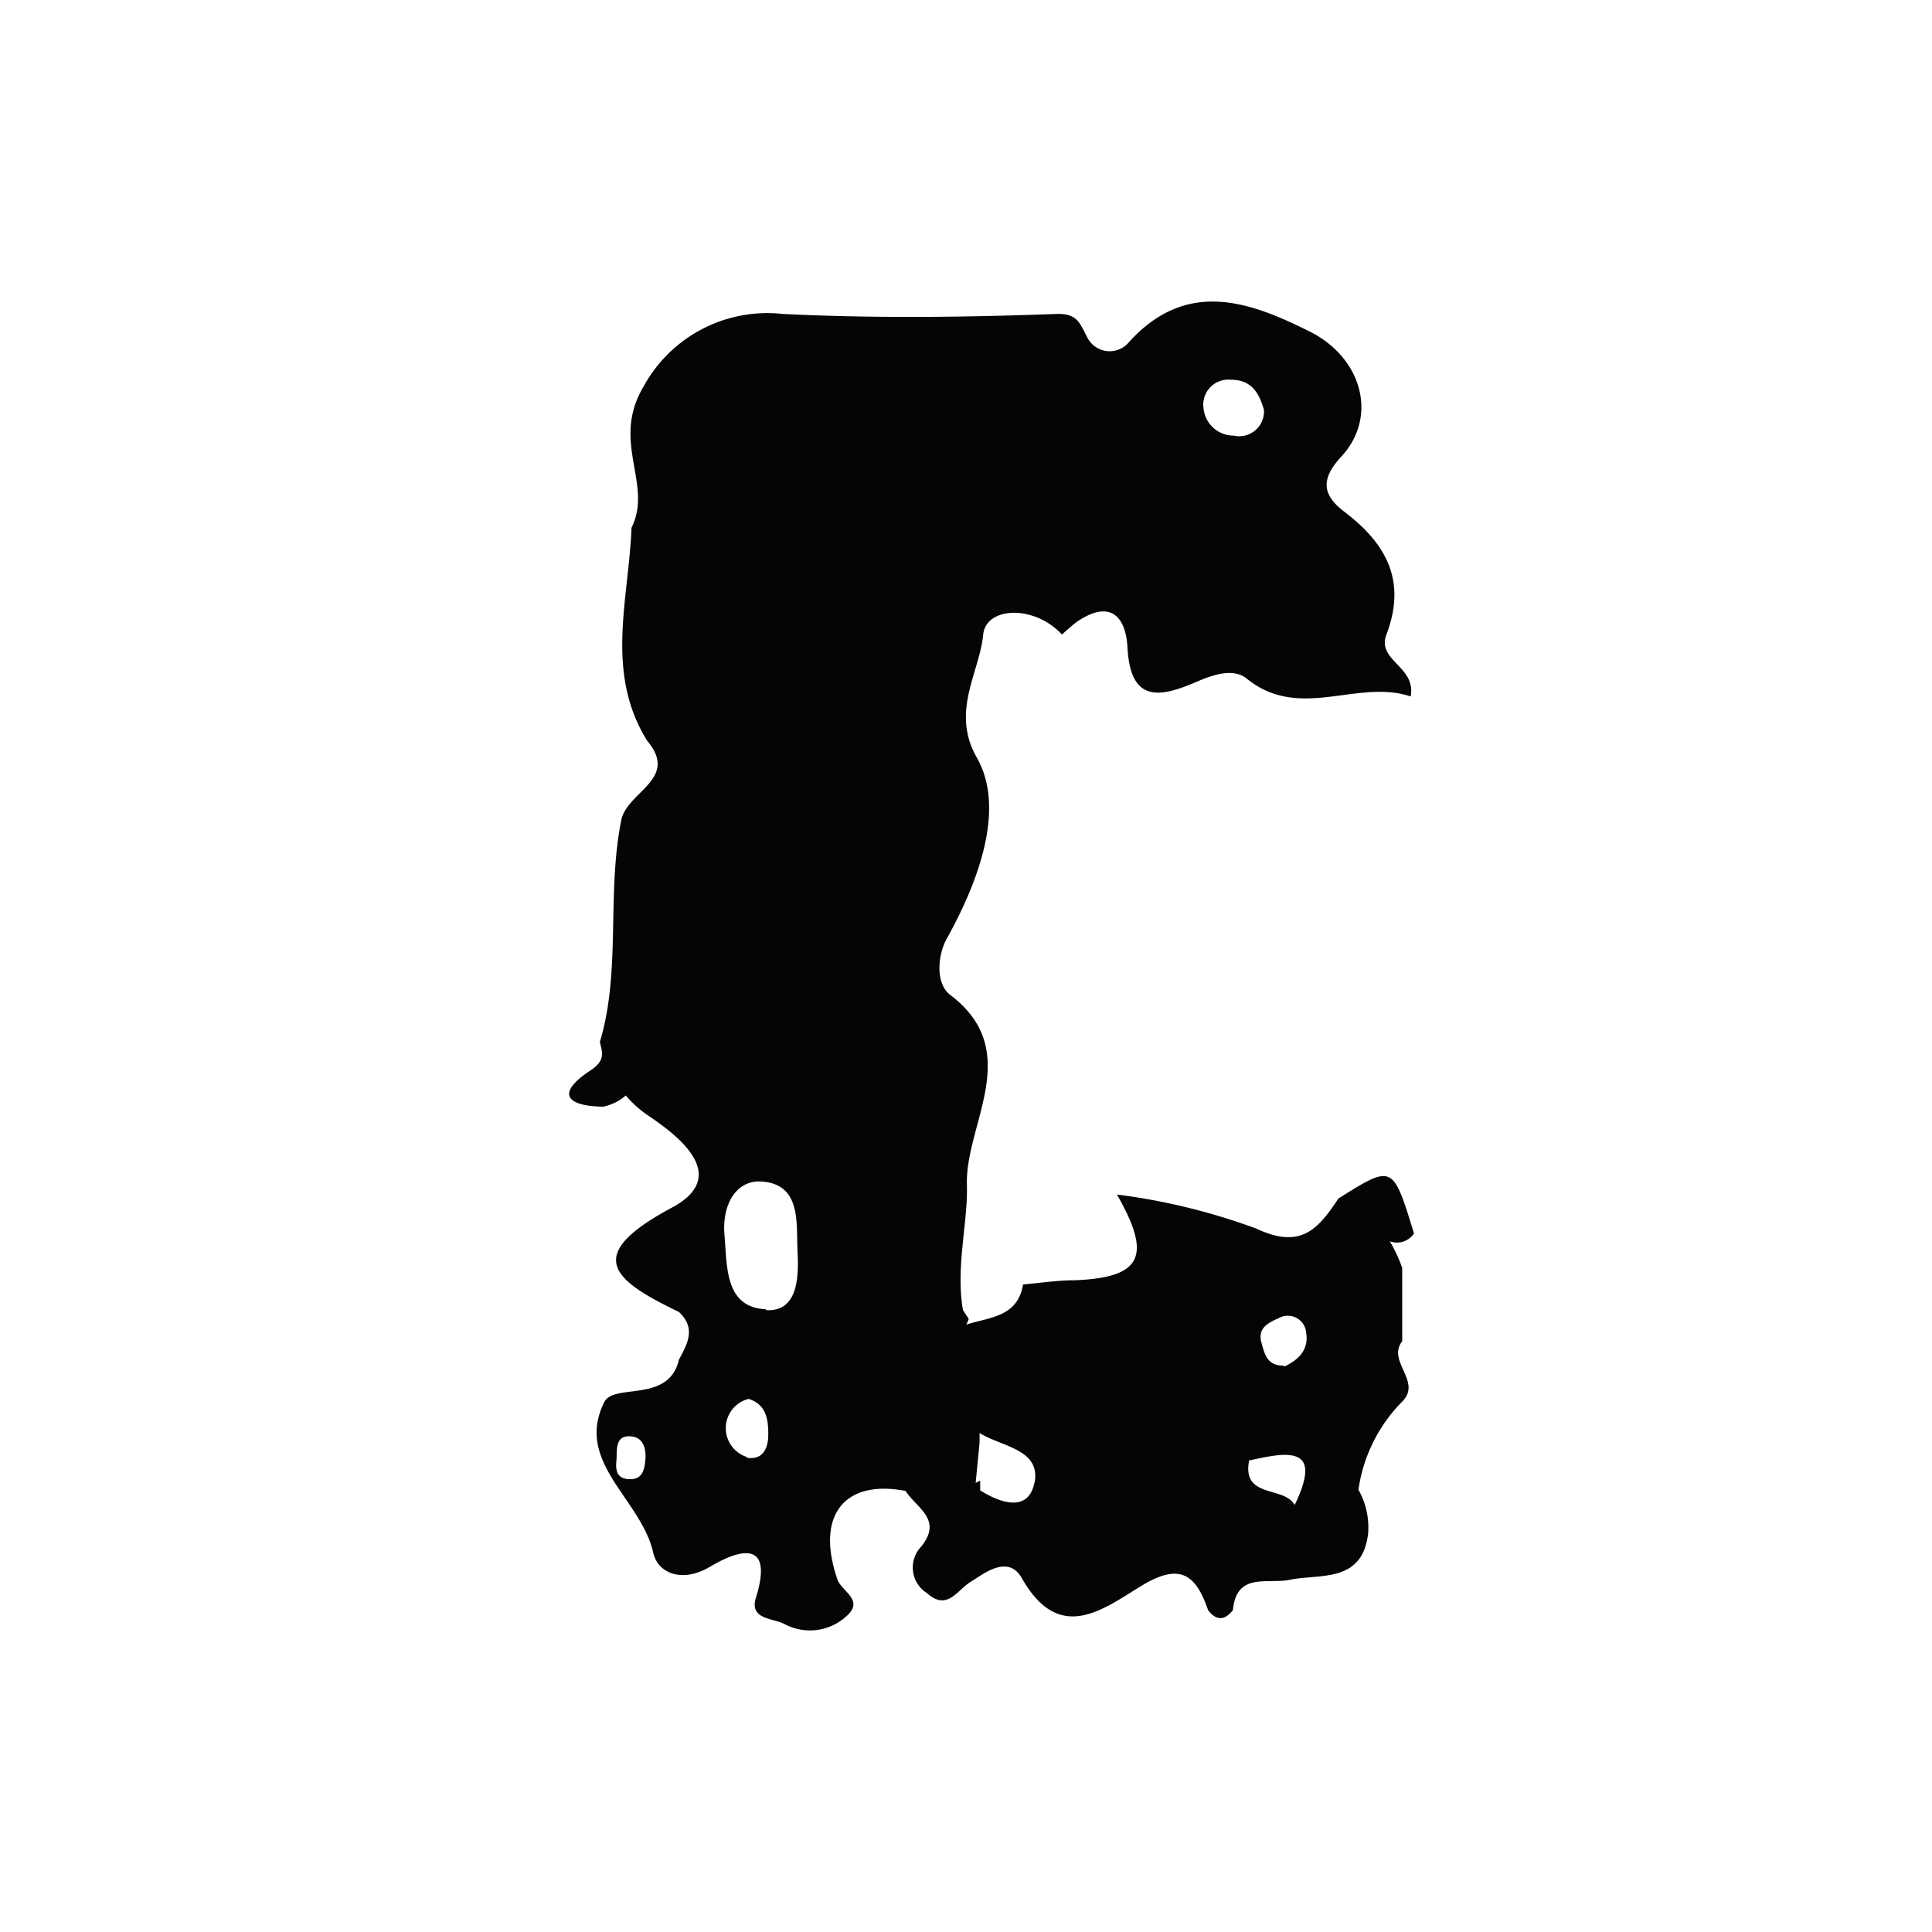 <svg id="Calque_1" data-name="Calque 1" xmlns="http://www.w3.org/2000/svg" viewBox="0 0 64 64"><defs><style>.cls-1{fill:#050507;}</style></defs><title>confusion</title><path class="cls-1" d="M46.84,40.86c-.7-2.29-.7-2.29-2.5-1.16-.67,1-1.23,1.7-2.72,1A20.93,20.93,0,0,0,37,39.57c1.18,2.06.81,2.75-1.39,2.84-.57,0-1.15.09-1.72.14-.18,1.09-1.12,1.08-1.88,1.33a1,1,0,0,0,.08-.19l-.19-.29c-.25-1.42.17-2.91.13-4.16-.06-2,1.91-4.42-.55-6.28-.52-.4-.4-1.36-.12-1.86,1.25-2.25,1.87-4.47,1-6s.08-2.79.21-4.08c.09-.92,1.68-1,2.61,0,0,0,.34-.32.55-.46,1.09-.71,1.57-.09,1.62.9.1,1.83,1.07,1.65,2.28,1.13.55-.24,1.22-.47,1.67-.11,1.75,1.42,3.66,0,5.43.59.19-1-1.14-1.18-.8-2.06.67-1.76,0-3-1.4-4.06-.64-.49-.86-1-.11-1.81,1.26-1.35.68-3.32-1.06-4.17-2-1-4.06-1.72-5.95.35A.83.83,0,0,1,36,11.14c-.24-.45-.32-.76-1-.74-3,.11-6,.15-9.07,0a4.67,4.67,0,0,0-4.62,2.42c-1.08,1.83.33,3.21-.39,4.66-.09,2.37-.89,4.8.52,7.06,1.07,1.27-.67,1.68-.86,2.63-.49,2.44,0,5-.71,7.35.1.38.17.62-.31.94-1.13.74-.84,1.18.42,1.2a1.65,1.65,0,0,0,.75-.37,3.69,3.69,0,0,0,.75.67c1.15.77,2.6,2,.86,3-3.07,1.62-2.07,2.43.15,3.5.55.52.32,1,0,1.58-.33,1.45-2.14.77-2.47,1.4-1,2,1.22,3.21,1.62,5,.15.66.92,1,1.83.49.26-.15,2.33-1.45,1.57,1-.22.71.54.67.93.86a1.79,1.79,0,0,0,2.09-.27c.57-.52-.18-.8-.32-1.2C27,50.17,28,49,30,49.39c.35.56,1.25.94.51,1.85a1,1,0,0,0,.19,1.53c.68.61,1-.09,1.44-.36s1.25-.94,1.71-.13c1.26,2.22,2.72,1,4,.23s1.78-.3,2.17.83c.27.35.54.35.82,0,.12-1.25,1.1-.87,1.85-1,1-.22,2.43.13,2.63-1.53A2.54,2.54,0,0,0,45,49.35a5.18,5.18,0,0,1,1.45-2.92c.67-.67-.52-1.33,0-2l0-2.43a5.11,5.11,0,0,0-.41-.88A.68.68,0,0,0,46.84,40.86ZM40.78,12.58c.69,0,.94.46,1.09,1a.82.82,0,0,1-1,.85,1,1,0,0,1-1-.89A.83.83,0,0,1,40.78,12.58ZM20.88,49c-.47,0-.49-.32-.46-.62s-.08-.89.54-.79c.34.05.45.4.42.75S21.28,49,20.88,49Zm3.85-.74a1,1,0,0,1,.07-1.92c.59.19.65.68.65,1.18S25.24,48.37,24.74,48.29Zm.64-4.89C24,43.31,24.09,41.94,24,40.92s.39-1.84,1.23-1.78c1.34.09,1.14,1.41,1.19,2.34S26.39,43.46,25.37,43.4Zm8.9,5.73c-.19,1-1.1.71-1.8.27v-.32l-.15.07.13-1.34v-.31C33.18,47.93,34.49,48,34.27,49.13Zm8.61.74c-.37-.62-1.75-.2-1.5-1.46C42.65,48.1,43.86,47.86,42.88,49.87Zm-.35-4.6c-.55,0-.63-.36-.74-.75-.16-.55.31-.7.62-.85a.61.61,0,0,1,.86.52C43.36,44.72,43,45.06,42.54,45.27Z"/></svg>